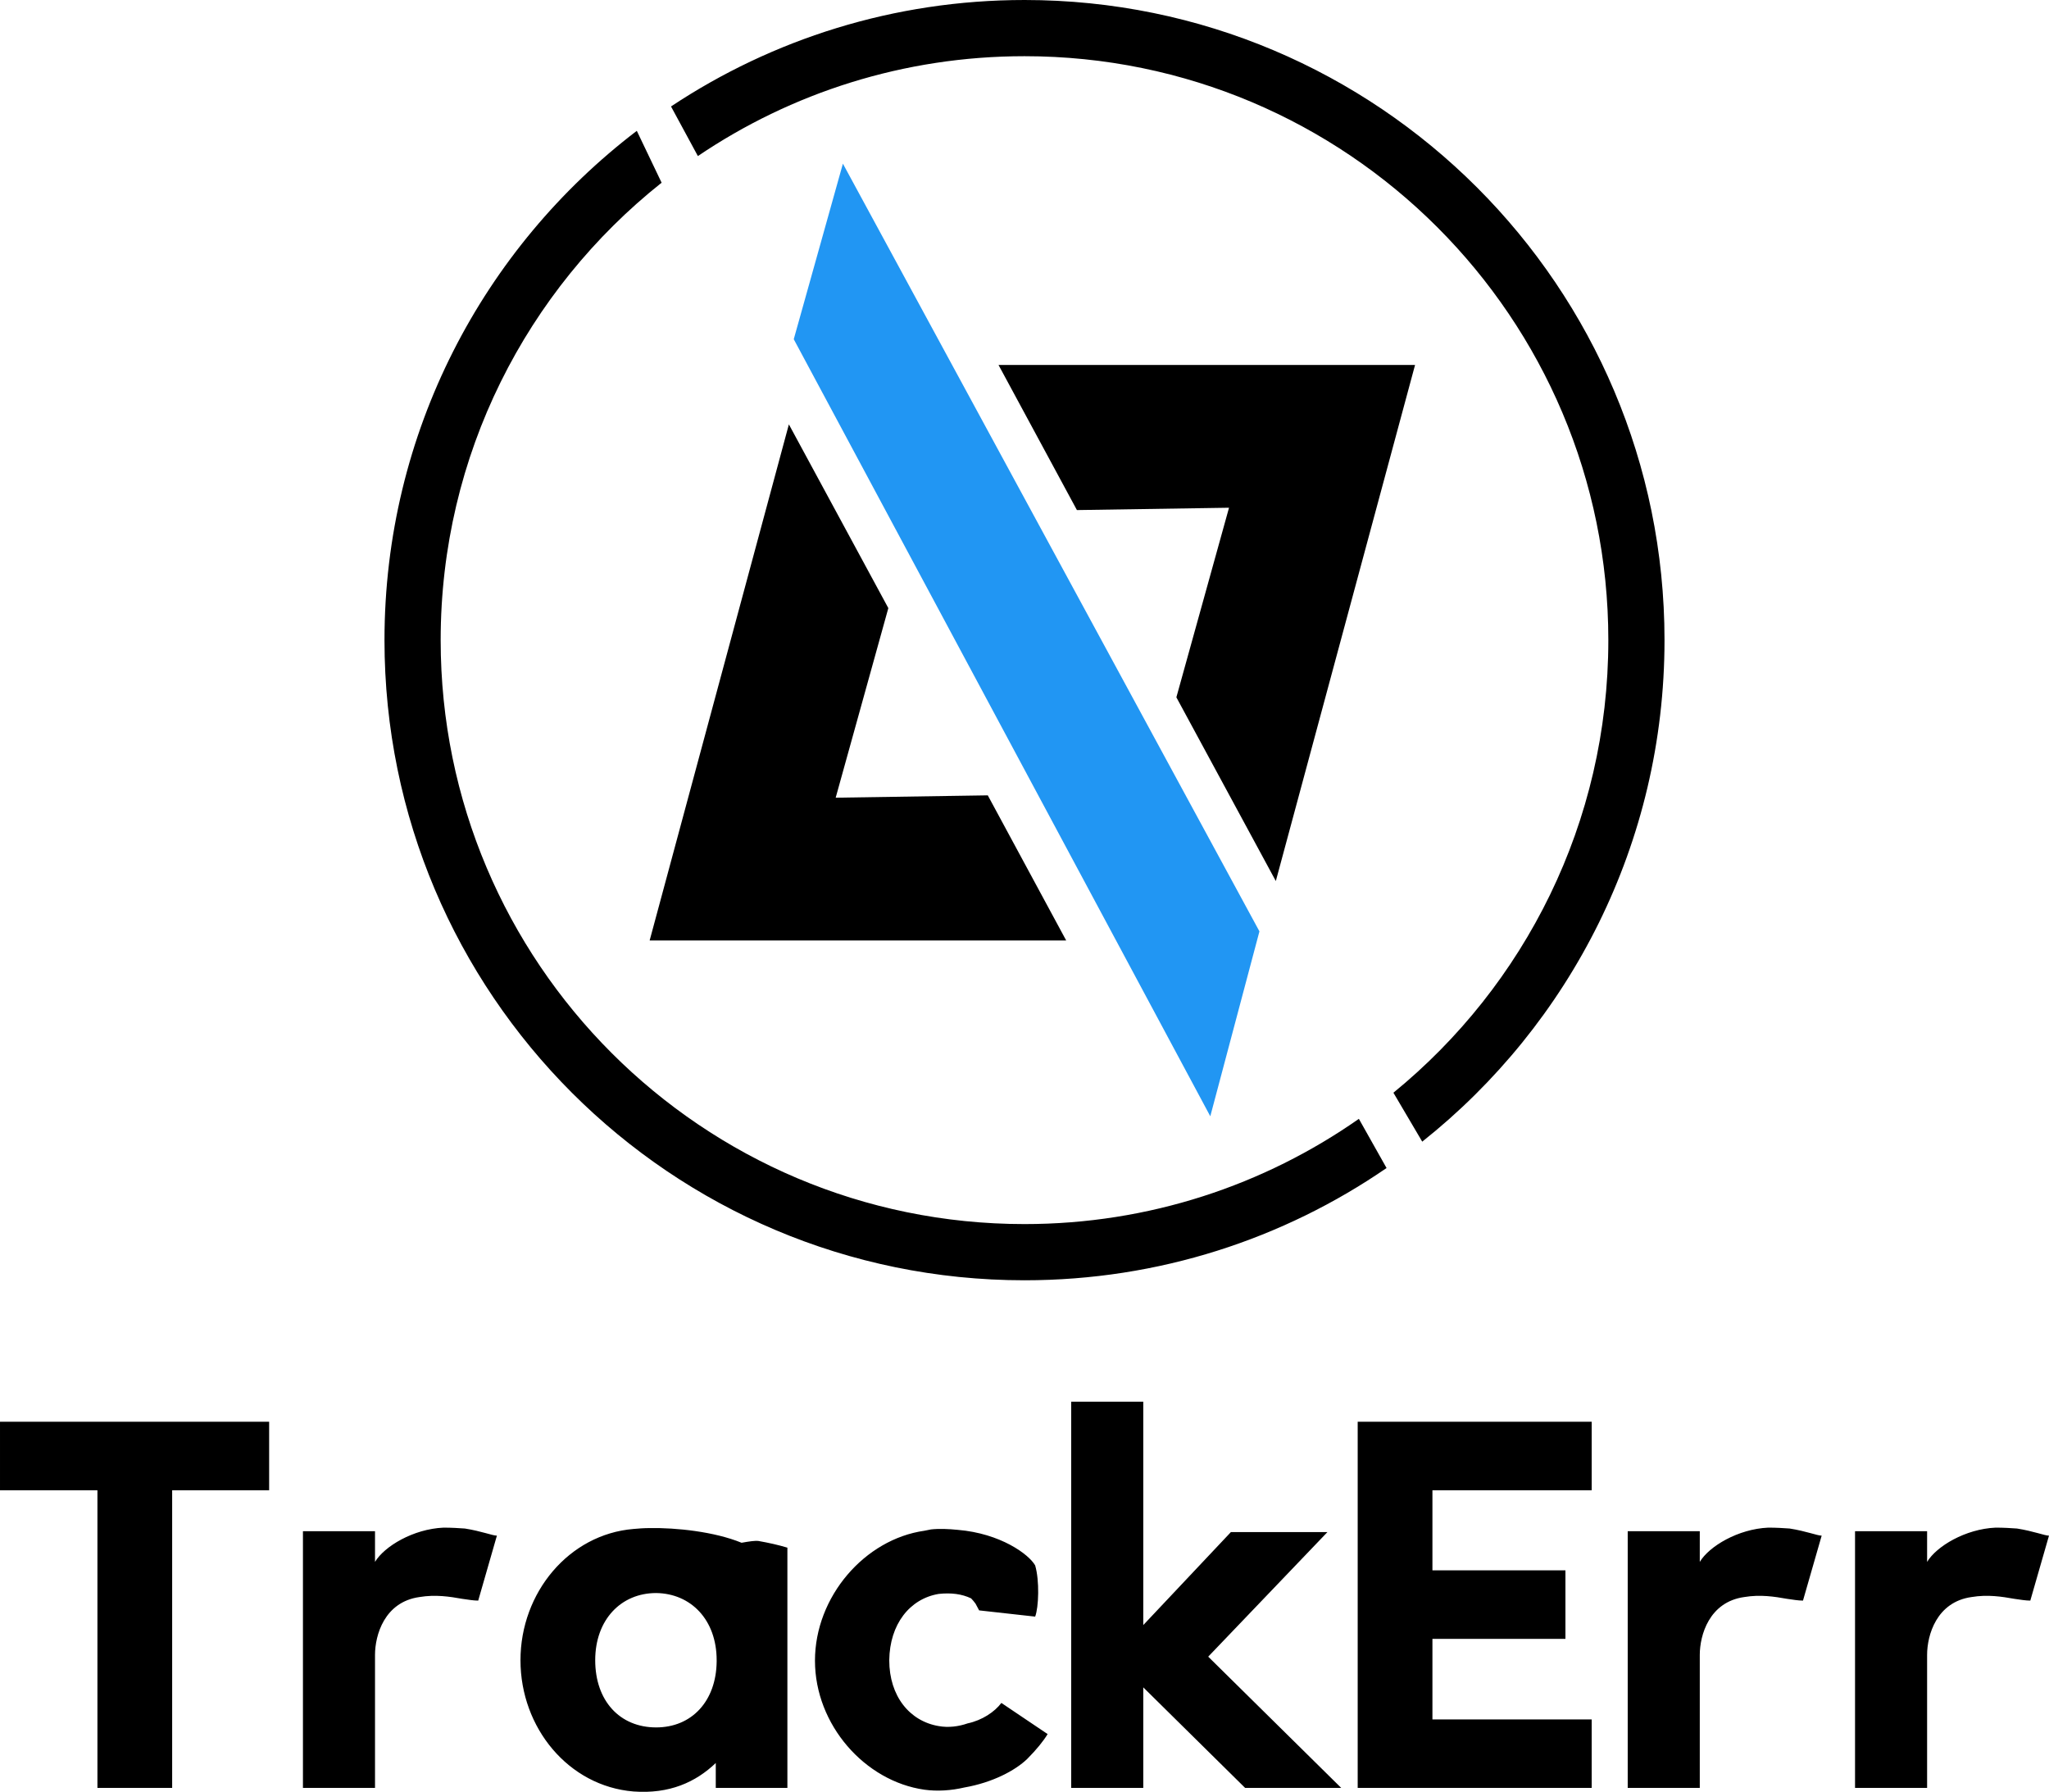 <?xml version="1.0" encoding="UTF-8"?>
<!DOCTYPE svg PUBLIC "-//W3C//DTD SVG 1.1//EN" "http://www.w3.org/Graphics/SVG/1.1/DTD/svg11.dtd">
<!-- Creator: CorelDRAW 2019 (64 Bit) -->
<svg xmlns="http://www.w3.org/2000/svg" xml:space="preserve" width="107.416mm" height="93.917mm" version="1.1" style="shape-rendering:geometricPrecision; text-rendering:geometricPrecision; image-rendering:optimizeQuality; fill-rule:evenodd; clip-rule:evenodd"
viewBox="0 0 6274.08 5485.63"
 xmlns:xlink="http://www.w3.org/1999/xlink">
 <defs>
  <style type="text/css">
   <![CDATA[
    .fil0 {fill:black}
    .fil1 {fill:black}
    .fil2 {fill:#2196F3}
    .fil3 {fill:black;fill-rule:nonzero}
   ]]>
  </style>
 </defs>
 <g id="Camada_x0020_1">
  <g id="_2242534276704">
   <path class="fil0" d="M3137.04 0c1082.33,0 1959.73,877.4 1959.73,1959.73 0,622.06 -289.88,1176.34 -741.85,1535.34l-88.26 -149.8c401.6,-327.82 658.08,-826.7 658.08,-1385.54 0,-987.32 -800.37,-1787.69 -1787.69,-1787.69 -370.51,0 -714.69,112.72 -1000.13,305.73l-82.25 -151.85c310.15,-205.89 682.22,-325.92 1082.39,-325.92zm1108.63 3575.82c-315.29,216.73 -697.11,343.65 -1108.63,343.65 -1082.33,0 -1959.74,-877.4 -1959.74,-1959.74 0,-636.03 303.08,-1201.2 772.61,-1559.21l75.97 158.81c-412.19,327.49 -676.54,833.05 -676.54,1400.4 0,987.32 800.38,1787.7 1787.7,1787.7 380.87,0 733.86,-119.18 1023.86,-322.18l84.77 150.57z"/>
   <polygon class="fil1" points="3297.54,1561.54 3057.49,1117.28 4332.94,1117.28 3906.6,2697.26 3602.07,2134.77 3763.29,1554.38 "/>
   <polygon class="fil1" points="3024.63,2434.91 3264.67,2879.16 1989.23,2879.16 2415.57,1299.19 2720.1,1861.67 2558.88,2442.07 "/>
   <polygon class="fil2" points="3856.41,2851.33 2580.97,501.07 2430.5,1038.48 3705.94,3417.41 "/>
  </g>
  <path class="fil3" d="M-0 4562.31l298.31 0 0 911.28 228.84 0 0 -911.28 296.95 0 0 -209.77 -824.1 0 0 209.77zm1148.29 125.32l-220.67 0 0 785.96 220.67 0 0 -407.28c0,-59.94 28.6,-162.1 136.22,-177.08 49.03,-8.17 92.63,-1.36 130.77,5.45 19.07,2.73 35.41,5.45 49.03,5.45l57.21 -198.88c-13.62,0 -46.31,-13.62 -98.07,-21.79 -19.07,-1.36 -40.86,-2.72 -65.38,-2.72 -92.63,4.08 -181.17,57.21 -209.77,104.89l0 -93.99zm674.26 395.03c0,-123.96 79,-205.69 186.62,-205.69 106.25,1.37 185.25,81.73 185.25,205.69l0 4.09c-1.36,121.23 -76.28,201.6 -185.25,201.6 -111.7,0 -186.62,-81.73 -186.62,-205.69zm588.45 -344.63c-27.25,-8.17 -57.21,-14.98 -88.54,-20.43 -10.9,-1.36 -28.6,1.36 -51.76,5.45 -83.09,-34.05 -200.24,-46.31 -280.6,-44.95 -19.07,0 -35.41,1.36 -50.4,2.72 -197.51,16.35 -345.99,194.79 -345.99,401.84 0,207.05 147.12,385.49 345.99,401.84 110.33,8.17 190.71,-28.61 252,-87.18l0 76.28 219.31 0 0 -735.56zm758.72 54.48c-19.07,-34.05 -106.25,-98.07 -237.02,-108.97 -27.24,-2.73 -55.84,-4.09 -81.73,-1.36l-20.43 4.08c-182.53,25.88 -335.09,201.6 -335.09,397.75 0,196.15 152.56,369.15 335.09,395.03 39.5,5.45 81.73,2.72 122.59,-6.81 85.82,-14.99 155.29,-51.76 192.07,-87.18 28.6,-28.6 50.4,-55.84 62.66,-76.28l-141.67 -95.35c-20.43,27.24 -58.57,53.12 -103.52,62.66 -27.24,9.53 -58.57,13.62 -88.54,8.17 -88.54,-14.98 -151.2,-91.26 -151.2,-201.6 1.36,-110.33 62.66,-187.98 151.2,-202.96 38.14,-4.09 70.83,0 99.44,13.62 5.44,5.45 9.53,10.9 13.62,16.34l10.89 20.44 171.64 19.07c10.89,-28.61 13.62,-110.33 0,-156.65zm894.93 -102.16l-295.59 0 -268.34 284.69 0 -683.8 -220.67 0 0 1182.35 220.67 0 0 -307.85 311.93 307.85 294.22 0 -407.29 -401.84 365.06 -381.4zm809.12 -337.81l-716.49 0 0 1121.05 716.49 0 0 -209.77 -487.65 0 0 -246.55 407.29 0 0 -209.77 -407.29 0 0 -245.19 487.65 0 0 -209.77zm331 335.09l-220.67 0 0 785.96 220.67 0 0 -407.28c0,-59.94 28.6,-162.1 136.22,-177.08 49.03,-8.17 92.63,-1.36 130.77,5.45 19.07,2.73 35.41,5.45 49.03,5.45l57.21 -198.88c-13.62,0 -46.31,-13.62 -98.07,-21.79 -19.07,-1.36 -40.86,-2.72 -65.38,-2.72 -92.63,4.08 -181.17,57.21 -209.77,104.89l0 -93.99zm696.06 0l-220.67 0 0 785.96 220.67 0 0 -407.28c0,-59.94 28.6,-162.1 136.22,-177.08 49.03,-8.17 92.63,-1.36 130.77,5.45 19.07,2.73 35.41,5.45 49.03,5.45l57.21 -198.88c-13.62,0 -46.31,-13.62 -98.07,-21.79 -19.07,-1.36 -40.86,-2.72 -65.38,-2.72 -92.63,4.08 -181.17,57.21 -209.77,104.89l0 -93.99z"/>
 </g>
</svg>
